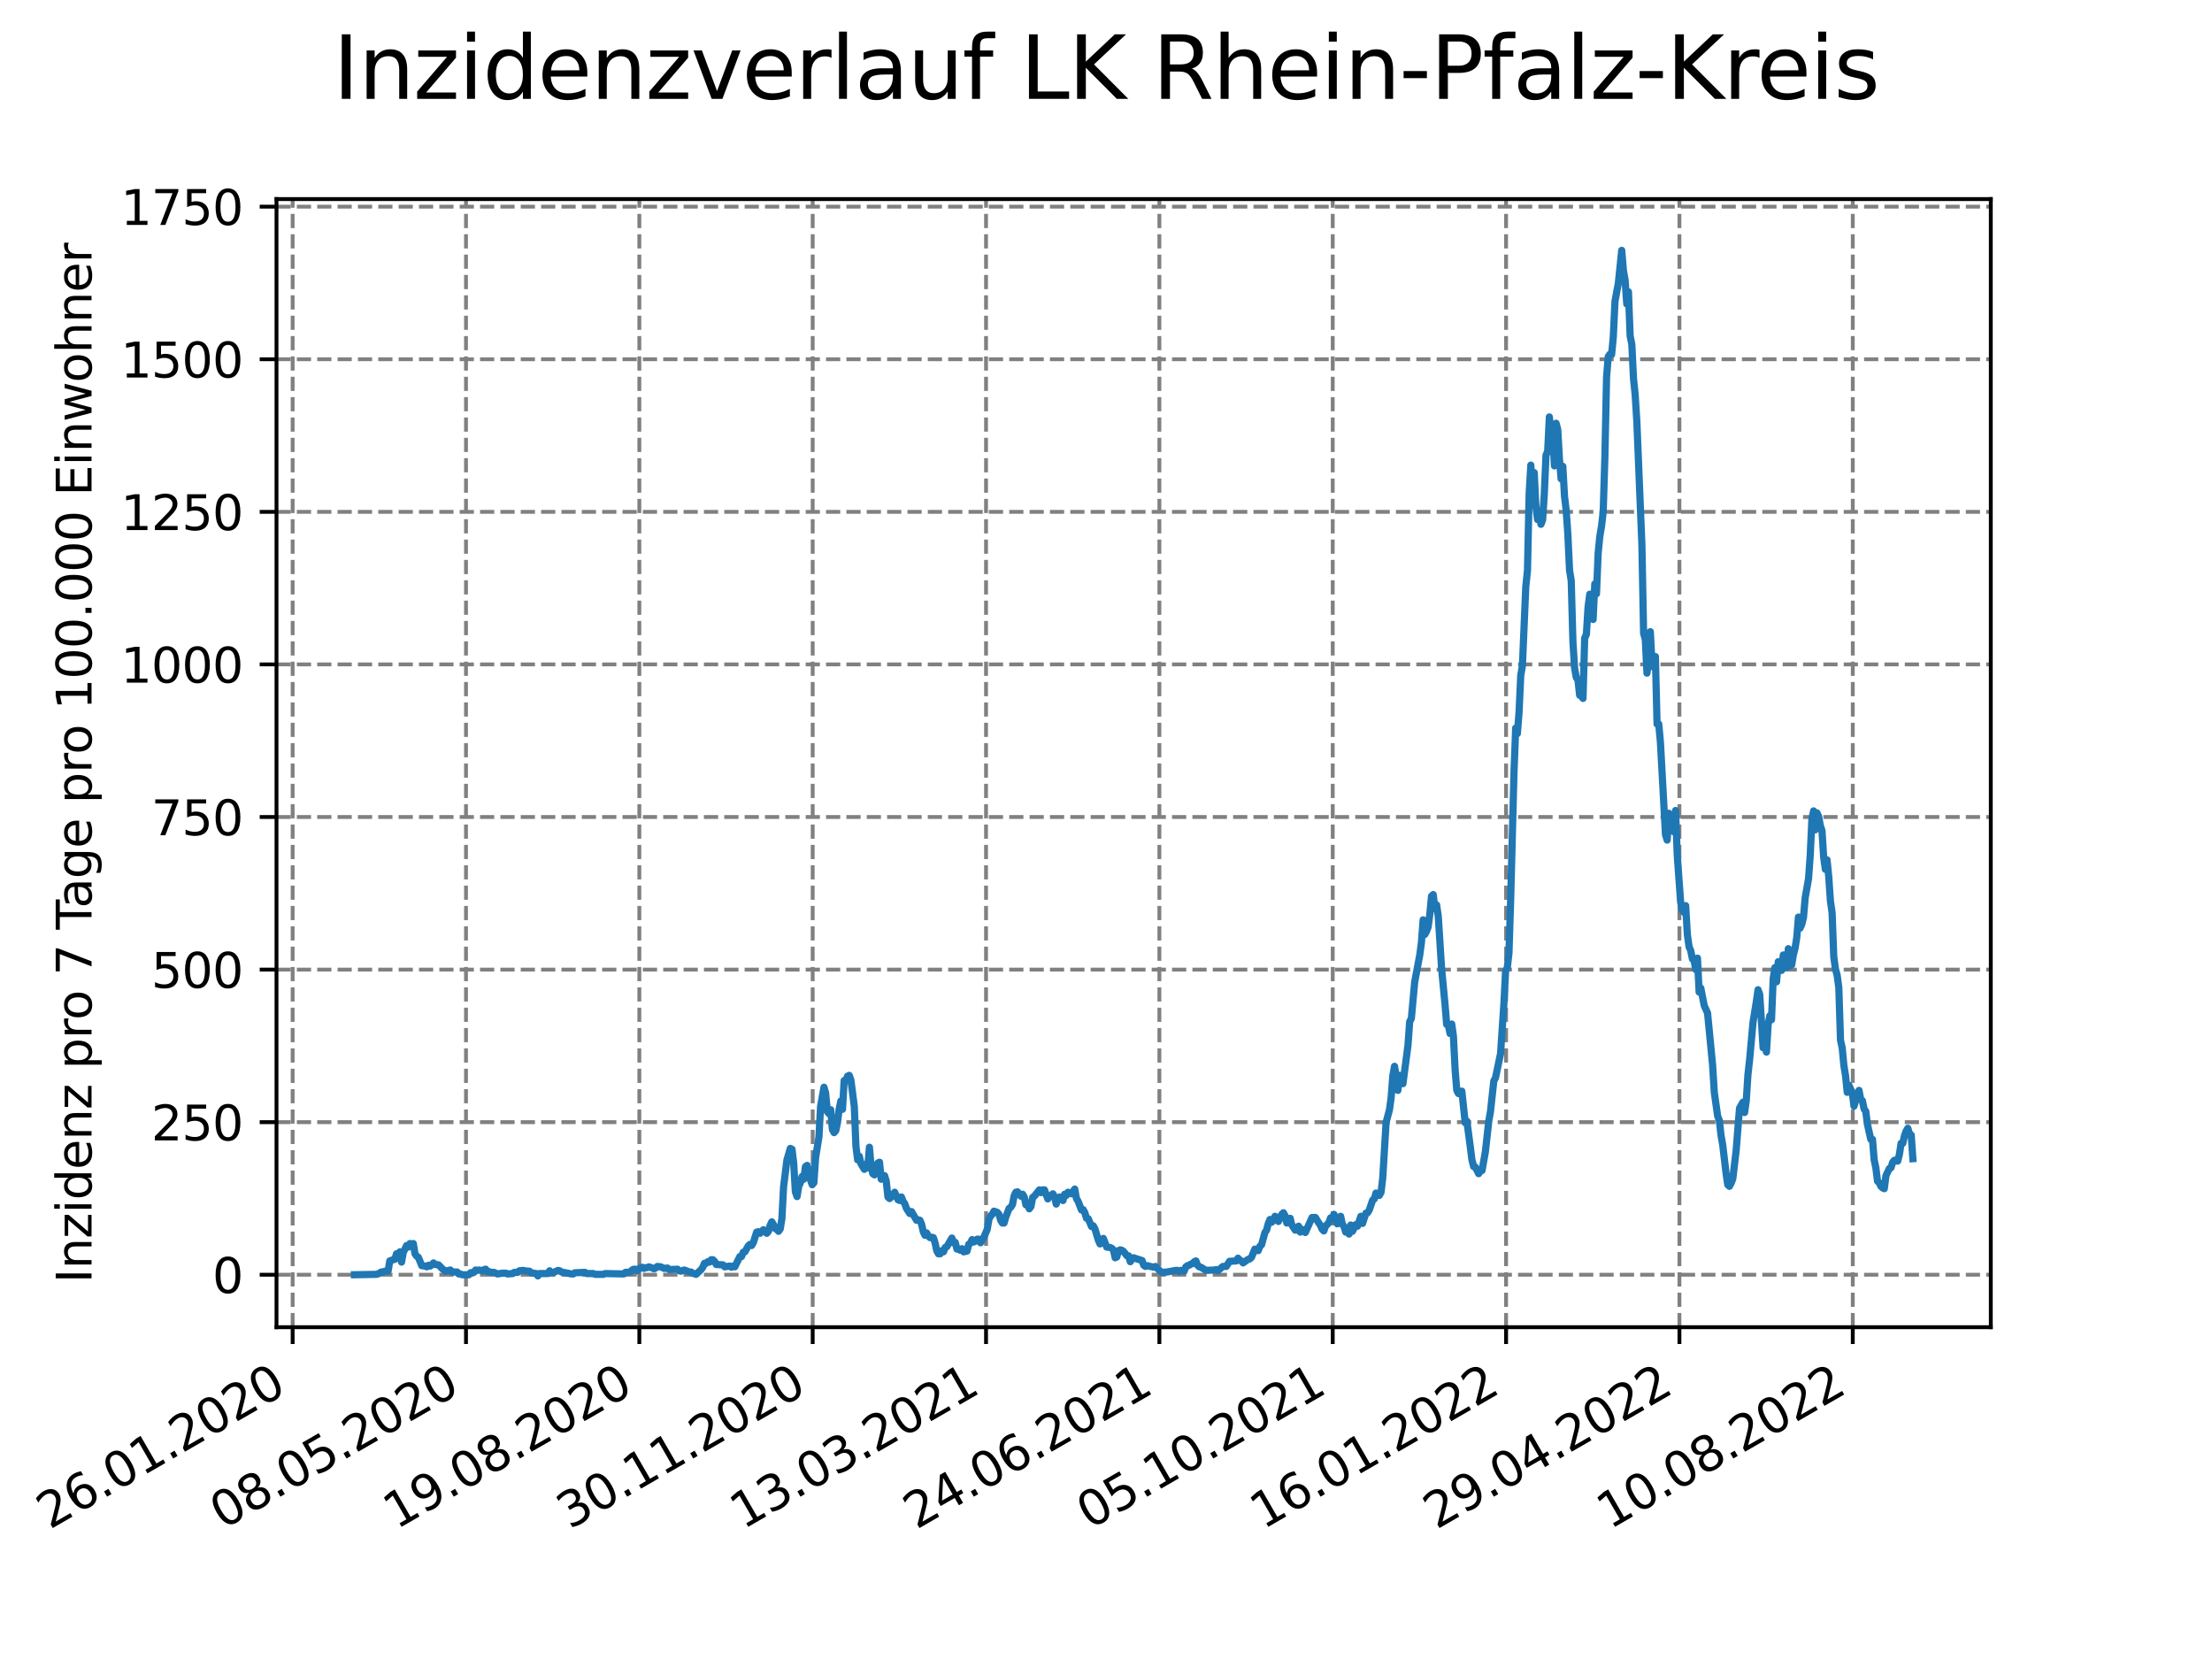 <?xml version="1.0" encoding="utf-8" standalone="no"?>
<!DOCTYPE svg PUBLIC "-//W3C//DTD SVG 1.1//EN"
  "http://www.w3.org/Graphics/SVG/1.1/DTD/svg11.dtd">
<svg xmlns:xlink="http://www.w3.org/1999/xlink" width="460.8pt" height="345.6pt" viewBox="0 0 460.8 345.6" xmlns="http://www.w3.org/2000/svg" version="1.1">
 <defs>
  <style type="text/css">*{stroke-linejoin: round; stroke-linecap: butt}</style>
 </defs>
 <g id="figure_1">
  <g id="patch_1">
   <path d="M 0 345.6 
L 460.8 345.6 
L 460.8 0 
L 0 0 
z
" style="fill: #ffffff"/>
  </g>
  <g id="axes_1">
   <g id="patch_2">
    <path d="M 57.6 276.48 
L 414.72 276.48 
L 414.72 41.472 
L 57.6 41.472 
z
" style="fill: #ffffff"/>
   </g>
   <g id="matplotlib.axis_1">
    <g id="xtick_1">
     <g id="line2d_1">
      <path d="M 60.963 276.48 
L 60.963 41.472 
" clip-path="url(#p8abd194f1f)" style="fill: none; stroke-dasharray: 2.96,1.28; stroke-dashoffset: 0; stroke: #808080; stroke-width: 0.8"/>
     </g>
     <g id="line2d_2">
      <defs>
       <path id="m5cea977ad9" d="M 0 0 
L 0 3.5 
" style="stroke: #000000; stroke-width: 0.8"/>
      </defs>
      <g>
       <use xlink:href="#m5cea977ad9" x="60.963" y="276.48" style="stroke: #000000; stroke-width: 0.8"/>
      </g>
     </g>
     <g id="text_1">
      <!-- 26.01.2020 -->
      <g transform="translate(10.338 318.689)rotate(-30)scale(0.1 -0.1)">
       <defs>
        <path id="DejaVuSans-32" d="M 1228 531 
L 3431 531 
L 3431 0 
L 469 0 
L 469 531 
Q 828 903 1448 1529 
Q 2069 2156 2228 2338 
Q 2531 2678 2651 2914 
Q 2772 3150 2772 3378 
Q 2772 3750 2511 3984 
Q 2250 4219 1831 4219 
Q 1534 4219 1204 4116 
Q 875 4013 500 3803 
L 500 4441 
Q 881 4594 1212 4672 
Q 1544 4750 1819 4750 
Q 2544 4750 2975 4387 
Q 3406 4025 3406 3419 
Q 3406 3131 3298 2873 
Q 3191 2616 2906 2266 
Q 2828 2175 2409 1742 
Q 1991 1309 1228 531 
z
" transform="scale(0.016)"/>
        <path id="DejaVuSans-36" d="M 2113 2584 
Q 1688 2584 1439 2293 
Q 1191 2003 1191 1497 
Q 1191 994 1439 701 
Q 1688 409 2113 409 
Q 2538 409 2786 701 
Q 3034 994 3034 1497 
Q 3034 2003 2786 2293 
Q 2538 2584 2113 2584 
z
M 3366 4563 
L 3366 3988 
Q 3128 4100 2886 4159 
Q 2644 4219 2406 4219 
Q 1781 4219 1451 3797 
Q 1122 3375 1075 2522 
Q 1259 2794 1537 2939 
Q 1816 3084 2150 3084 
Q 2853 3084 3261 2657 
Q 3669 2231 3669 1497 
Q 3669 778 3244 343 
Q 2819 -91 2113 -91 
Q 1303 -91 875 529 
Q 447 1150 447 2328 
Q 447 3434 972 4092 
Q 1497 4750 2381 4750 
Q 2619 4750 2861 4703 
Q 3103 4656 3366 4563 
z
" transform="scale(0.016)"/>
        <path id="DejaVuSans-2e" d="M 684 794 
L 1344 794 
L 1344 0 
L 684 0 
L 684 794 
z
" transform="scale(0.016)"/>
        <path id="DejaVuSans-30" d="M 2034 4250 
Q 1547 4250 1301 3770 
Q 1056 3291 1056 2328 
Q 1056 1369 1301 889 
Q 1547 409 2034 409 
Q 2525 409 2770 889 
Q 3016 1369 3016 2328 
Q 3016 3291 2770 3770 
Q 2525 4250 2034 4250 
z
M 2034 4750 
Q 2819 4750 3233 4129 
Q 3647 3509 3647 2328 
Q 3647 1150 3233 529 
Q 2819 -91 2034 -91 
Q 1250 -91 836 529 
Q 422 1150 422 2328 
Q 422 3509 836 4129 
Q 1250 4750 2034 4750 
z
" transform="scale(0.016)"/>
        <path id="DejaVuSans-31" d="M 794 531 
L 1825 531 
L 1825 4091 
L 703 3866 
L 703 4441 
L 1819 4666 
L 2450 4666 
L 2450 531 
L 3481 531 
L 3481 0 
L 794 0 
L 794 531 
z
" transform="scale(0.016)"/>
       </defs>
       <use xlink:href="#DejaVuSans-32"/>
       <use xlink:href="#DejaVuSans-36" x="63.623"/>
       <use xlink:href="#DejaVuSans-2e" x="127.246"/>
       <use xlink:href="#DejaVuSans-30" x="159.033"/>
       <use xlink:href="#DejaVuSans-31" x="222.656"/>
       <use xlink:href="#DejaVuSans-2e" x="286.279"/>
       <use xlink:href="#DejaVuSans-32" x="318.066"/>
       <use xlink:href="#DejaVuSans-30" x="381.689"/>
       <use xlink:href="#DejaVuSans-32" x="445.312"/>
       <use xlink:href="#DejaVuSans-30" x="508.936"/>
      </g>
     </g>
    </g>
    <g id="xtick_2">
     <g id="line2d_3">
      <path d="M 97.075 276.48 
L 97.075 41.472 
" clip-path="url(#p8abd194f1f)" style="fill: none; stroke-dasharray: 2.96,1.28; stroke-dashoffset: 0; stroke: #808080; stroke-width: 0.8"/>
     </g>
     <g id="line2d_4">
      <g>
       <use xlink:href="#m5cea977ad9" x="97.075" y="276.48" style="stroke: #000000; stroke-width: 0.8"/>
      </g>
     </g>
     <g id="text_2">
      <!-- 08.05.2020 -->
      <g transform="translate(46.449 318.689)rotate(-30)scale(0.1 -0.1)">
       <defs>
        <path id="DejaVuSans-38" d="M 2034 2216 
Q 1584 2216 1326 1975 
Q 1069 1734 1069 1313 
Q 1069 891 1326 650 
Q 1584 409 2034 409 
Q 2484 409 2743 651 
Q 3003 894 3003 1313 
Q 3003 1734 2745 1975 
Q 2488 2216 2034 2216 
z
M 1403 2484 
Q 997 2584 770 2862 
Q 544 3141 544 3541 
Q 544 4100 942 4425 
Q 1341 4750 2034 4750 
Q 2731 4750 3128 4425 
Q 3525 4100 3525 3541 
Q 3525 3141 3298 2862 
Q 3072 2584 2669 2484 
Q 3125 2378 3379 2068 
Q 3634 1759 3634 1313 
Q 3634 634 3220 271 
Q 2806 -91 2034 -91 
Q 1263 -91 848 271 
Q 434 634 434 1313 
Q 434 1759 690 2068 
Q 947 2378 1403 2484 
z
M 1172 3481 
Q 1172 3119 1398 2916 
Q 1625 2713 2034 2713 
Q 2441 2713 2670 2916 
Q 2900 3119 2900 3481 
Q 2900 3844 2670 4047 
Q 2441 4250 2034 4250 
Q 1625 4250 1398 4047 
Q 1172 3844 1172 3481 
z
" transform="scale(0.016)"/>
        <path id="DejaVuSans-35" d="M 691 4666 
L 3169 4666 
L 3169 4134 
L 1269 4134 
L 1269 2991 
Q 1406 3038 1543 3061 
Q 1681 3084 1819 3084 
Q 2600 3084 3056 2656 
Q 3513 2228 3513 1497 
Q 3513 744 3044 326 
Q 2575 -91 1722 -91 
Q 1428 -91 1123 -41 
Q 819 9 494 109 
L 494 744 
Q 775 591 1075 516 
Q 1375 441 1709 441 
Q 2250 441 2565 725 
Q 2881 1009 2881 1497 
Q 2881 1984 2565 2268 
Q 2250 2553 1709 2553 
Q 1456 2553 1204 2497 
Q 953 2441 691 2322 
L 691 4666 
z
" transform="scale(0.016)"/>
       </defs>
       <use xlink:href="#DejaVuSans-30"/>
       <use xlink:href="#DejaVuSans-38" x="63.623"/>
       <use xlink:href="#DejaVuSans-2e" x="127.246"/>
       <use xlink:href="#DejaVuSans-30" x="159.033"/>
       <use xlink:href="#DejaVuSans-35" x="222.656"/>
       <use xlink:href="#DejaVuSans-2e" x="286.279"/>
       <use xlink:href="#DejaVuSans-32" x="318.066"/>
       <use xlink:href="#DejaVuSans-30" x="381.689"/>
       <use xlink:href="#DejaVuSans-32" x="445.312"/>
       <use xlink:href="#DejaVuSans-30" x="508.936"/>
      </g>
     </g>
    </g>
    <g id="xtick_3">
     <g id="line2d_5">
      <path d="M 133.186 276.48 
L 133.186 41.472 
" clip-path="url(#p8abd194f1f)" style="fill: none; stroke-dasharray: 2.96,1.28; stroke-dashoffset: 0; stroke: #808080; stroke-width: 0.8"/>
     </g>
     <g id="line2d_6">
      <g>
       <use xlink:href="#m5cea977ad9" x="133.186" y="276.48" style="stroke: #000000; stroke-width: 0.8"/>
      </g>
     </g>
     <g id="text_3">
      <!-- 19.08.2020 -->
      <g transform="translate(82.561 318.689)rotate(-30)scale(0.1 -0.1)">
       <defs>
        <path id="DejaVuSans-39" d="M 703 97 
L 703 672 
Q 941 559 1184 500 
Q 1428 441 1663 441 
Q 2288 441 2617 861 
Q 2947 1281 2994 2138 
Q 2813 1869 2534 1725 
Q 2256 1581 1919 1581 
Q 1219 1581 811 2004 
Q 403 2428 403 3163 
Q 403 3881 828 4315 
Q 1253 4750 1959 4750 
Q 2769 4750 3195 4129 
Q 3622 3509 3622 2328 
Q 3622 1225 3098 567 
Q 2575 -91 1691 -91 
Q 1453 -91 1209 -44 
Q 966 3 703 97 
z
M 1959 2075 
Q 2384 2075 2632 2365 
Q 2881 2656 2881 3163 
Q 2881 3666 2632 3958 
Q 2384 4250 1959 4250 
Q 1534 4250 1286 3958 
Q 1038 3666 1038 3163 
Q 1038 2656 1286 2365 
Q 1534 2075 1959 2075 
z
" transform="scale(0.016)"/>
       </defs>
       <use xlink:href="#DejaVuSans-31"/>
       <use xlink:href="#DejaVuSans-39" x="63.623"/>
       <use xlink:href="#DejaVuSans-2e" x="127.246"/>
       <use xlink:href="#DejaVuSans-30" x="159.033"/>
       <use xlink:href="#DejaVuSans-38" x="222.656"/>
       <use xlink:href="#DejaVuSans-2e" x="286.279"/>
       <use xlink:href="#DejaVuSans-32" x="318.066"/>
       <use xlink:href="#DejaVuSans-30" x="381.689"/>
       <use xlink:href="#DejaVuSans-32" x="445.312"/>
       <use xlink:href="#DejaVuSans-30" x="508.936"/>
      </g>
     </g>
    </g>
    <g id="xtick_4">
     <g id="line2d_7">
      <path d="M 169.298 276.48 
L 169.298 41.472 
" clip-path="url(#p8abd194f1f)" style="fill: none; stroke-dasharray: 2.96,1.28; stroke-dashoffset: 0; stroke: #808080; stroke-width: 0.8"/>
     </g>
     <g id="line2d_8">
      <g>
       <use xlink:href="#m5cea977ad9" x="169.298" y="276.48" style="stroke: #000000; stroke-width: 0.8"/>
      </g>
     </g>
     <g id="text_4">
      <!-- 30.11.2020 -->
      <g transform="translate(118.673 318.689)rotate(-30)scale(0.1 -0.1)">
       <defs>
        <path id="DejaVuSans-33" d="M 2597 2516 
Q 3050 2419 3304 2112 
Q 3559 1806 3559 1356 
Q 3559 666 3084 287 
Q 2609 -91 1734 -91 
Q 1441 -91 1130 -33 
Q 819 25 488 141 
L 488 750 
Q 750 597 1062 519 
Q 1375 441 1716 441 
Q 2309 441 2620 675 
Q 2931 909 2931 1356 
Q 2931 1769 2642 2001 
Q 2353 2234 1838 2234 
L 1294 2234 
L 1294 2753 
L 1863 2753 
Q 2328 2753 2575 2939 
Q 2822 3125 2822 3475 
Q 2822 3834 2567 4026 
Q 2313 4219 1838 4219 
Q 1578 4219 1281 4162 
Q 984 4106 628 3988 
L 628 4550 
Q 988 4650 1302 4700 
Q 1616 4750 1894 4750 
Q 2613 4750 3031 4423 
Q 3450 4097 3450 3541 
Q 3450 3153 3228 2886 
Q 3006 2619 2597 2516 
z
" transform="scale(0.016)"/>
       </defs>
       <use xlink:href="#DejaVuSans-33"/>
       <use xlink:href="#DejaVuSans-30" x="63.623"/>
       <use xlink:href="#DejaVuSans-2e" x="127.246"/>
       <use xlink:href="#DejaVuSans-31" x="159.033"/>
       <use xlink:href="#DejaVuSans-31" x="222.656"/>
       <use xlink:href="#DejaVuSans-2e" x="286.279"/>
       <use xlink:href="#DejaVuSans-32" x="318.066"/>
       <use xlink:href="#DejaVuSans-30" x="381.689"/>
       <use xlink:href="#DejaVuSans-32" x="445.312"/>
       <use xlink:href="#DejaVuSans-30" x="508.936"/>
      </g>
     </g>
    </g>
    <g id="xtick_5">
     <g id="line2d_9">
      <path d="M 205.41 276.48 
L 205.41 41.472 
" clip-path="url(#p8abd194f1f)" style="fill: none; stroke-dasharray: 2.96,1.28; stroke-dashoffset: 0; stroke: #808080; stroke-width: 0.8"/>
     </g>
     <g id="line2d_10">
      <g>
       <use xlink:href="#m5cea977ad9" x="205.41" y="276.48" style="stroke: #000000; stroke-width: 0.8"/>
      </g>
     </g>
     <g id="text_5">
      <!-- 13.03.2021 -->
      <g transform="translate(154.784 318.689)rotate(-30)scale(0.1 -0.1)">
       <use xlink:href="#DejaVuSans-31"/>
       <use xlink:href="#DejaVuSans-33" x="63.623"/>
       <use xlink:href="#DejaVuSans-2e" x="127.246"/>
       <use xlink:href="#DejaVuSans-30" x="159.033"/>
       <use xlink:href="#DejaVuSans-33" x="222.656"/>
       <use xlink:href="#DejaVuSans-2e" x="286.279"/>
       <use xlink:href="#DejaVuSans-32" x="318.066"/>
       <use xlink:href="#DejaVuSans-30" x="381.689"/>
       <use xlink:href="#DejaVuSans-32" x="445.312"/>
       <use xlink:href="#DejaVuSans-31" x="508.936"/>
      </g>
     </g>
    </g>
    <g id="xtick_6">
     <g id="line2d_11">
      <path d="M 241.521 276.48 
L 241.521 41.472 
" clip-path="url(#p8abd194f1f)" style="fill: none; stroke-dasharray: 2.96,1.28; stroke-dashoffset: 0; stroke: #808080; stroke-width: 0.8"/>
     </g>
     <g id="line2d_12">
      <g>
       <use xlink:href="#m5cea977ad9" x="241.521" y="276.48" style="stroke: #000000; stroke-width: 0.8"/>
      </g>
     </g>
     <g id="text_6">
      <!-- 24.06.2021 -->
      <g transform="translate(190.896 318.689)rotate(-30)scale(0.1 -0.1)">
       <defs>
        <path id="DejaVuSans-34" d="M 2419 4116 
L 825 1625 
L 2419 1625 
L 2419 4116 
z
M 2253 4666 
L 3047 4666 
L 3047 1625 
L 3713 1625 
L 3713 1100 
L 3047 1100 
L 3047 0 
L 2419 0 
L 2419 1100 
L 313 1100 
L 313 1709 
L 2253 4666 
z
" transform="scale(0.016)"/>
       </defs>
       <use xlink:href="#DejaVuSans-32"/>
       <use xlink:href="#DejaVuSans-34" x="63.623"/>
       <use xlink:href="#DejaVuSans-2e" x="127.246"/>
       <use xlink:href="#DejaVuSans-30" x="159.033"/>
       <use xlink:href="#DejaVuSans-36" x="222.656"/>
       <use xlink:href="#DejaVuSans-2e" x="286.279"/>
       <use xlink:href="#DejaVuSans-32" x="318.066"/>
       <use xlink:href="#DejaVuSans-30" x="381.689"/>
       <use xlink:href="#DejaVuSans-32" x="445.312"/>
       <use xlink:href="#DejaVuSans-31" x="508.936"/>
      </g>
     </g>
    </g>
    <g id="xtick_7">
     <g id="line2d_13">
      <path d="M 277.633 276.48 
L 277.633 41.472 
" clip-path="url(#p8abd194f1f)" style="fill: none; stroke-dasharray: 2.96,1.28; stroke-dashoffset: 0; stroke: #808080; stroke-width: 0.8"/>
     </g>
     <g id="line2d_14">
      <g>
       <use xlink:href="#m5cea977ad9" x="277.633" y="276.48" style="stroke: #000000; stroke-width: 0.8"/>
      </g>
     </g>
     <g id="text_7">
      <!-- 05.10.2021 -->
      <g transform="translate(227.008 318.689)rotate(-30)scale(0.1 -0.1)">
       <use xlink:href="#DejaVuSans-30"/>
       <use xlink:href="#DejaVuSans-35" x="63.623"/>
       <use xlink:href="#DejaVuSans-2e" x="127.246"/>
       <use xlink:href="#DejaVuSans-31" x="159.033"/>
       <use xlink:href="#DejaVuSans-30" x="222.656"/>
       <use xlink:href="#DejaVuSans-2e" x="286.279"/>
       <use xlink:href="#DejaVuSans-32" x="318.066"/>
       <use xlink:href="#DejaVuSans-30" x="381.689"/>
       <use xlink:href="#DejaVuSans-32" x="445.312"/>
       <use xlink:href="#DejaVuSans-31" x="508.936"/>
      </g>
     </g>
    </g>
    <g id="xtick_8">
     <g id="line2d_15">
      <path d="M 313.745 276.48 
L 313.745 41.472 
" clip-path="url(#p8abd194f1f)" style="fill: none; stroke-dasharray: 2.96,1.28; stroke-dashoffset: 0; stroke: #808080; stroke-width: 0.8"/>
     </g>
     <g id="line2d_16">
      <g>
       <use xlink:href="#m5cea977ad9" x="313.745" y="276.48" style="stroke: #000000; stroke-width: 0.8"/>
      </g>
     </g>
     <g id="text_8">
      <!-- 16.01.2022 -->
      <g transform="translate(263.119 318.689)rotate(-30)scale(0.1 -0.1)">
       <use xlink:href="#DejaVuSans-31"/>
       <use xlink:href="#DejaVuSans-36" x="63.623"/>
       <use xlink:href="#DejaVuSans-2e" x="127.246"/>
       <use xlink:href="#DejaVuSans-30" x="159.033"/>
       <use xlink:href="#DejaVuSans-31" x="222.656"/>
       <use xlink:href="#DejaVuSans-2e" x="286.279"/>
       <use xlink:href="#DejaVuSans-32" x="318.066"/>
       <use xlink:href="#DejaVuSans-30" x="381.689"/>
       <use xlink:href="#DejaVuSans-32" x="445.312"/>
       <use xlink:href="#DejaVuSans-32" x="508.936"/>
      </g>
     </g>
    </g>
    <g id="xtick_9">
     <g id="line2d_17">
      <path d="M 349.856 276.48 
L 349.856 41.472 
" clip-path="url(#p8abd194f1f)" style="fill: none; stroke-dasharray: 2.96,1.28; stroke-dashoffset: 0; stroke: #808080; stroke-width: 0.8"/>
     </g>
     <g id="line2d_18">
      <g>
       <use xlink:href="#m5cea977ad9" x="349.856" y="276.48" style="stroke: #000000; stroke-width: 0.8"/>
      </g>
     </g>
     <g id="text_9">
      <!-- 29.04.2022 -->
      <g transform="translate(299.231 318.689)rotate(-30)scale(0.1 -0.1)">
       <use xlink:href="#DejaVuSans-32"/>
       <use xlink:href="#DejaVuSans-39" x="63.623"/>
       <use xlink:href="#DejaVuSans-2e" x="127.246"/>
       <use xlink:href="#DejaVuSans-30" x="159.033"/>
       <use xlink:href="#DejaVuSans-34" x="222.656"/>
       <use xlink:href="#DejaVuSans-2e" x="286.279"/>
       <use xlink:href="#DejaVuSans-32" x="318.066"/>
       <use xlink:href="#DejaVuSans-30" x="381.689"/>
       <use xlink:href="#DejaVuSans-32" x="445.312"/>
       <use xlink:href="#DejaVuSans-32" x="508.936"/>
      </g>
     </g>
    </g>
    <g id="xtick_10">
     <g id="line2d_19">
      <path d="M 385.968 276.48 
L 385.968 41.472 
" clip-path="url(#p8abd194f1f)" style="fill: none; stroke-dasharray: 2.96,1.28; stroke-dashoffset: 0; stroke: #808080; stroke-width: 0.8"/>
     </g>
     <g id="line2d_20">
      <g>
       <use xlink:href="#m5cea977ad9" x="385.968" y="276.48" style="stroke: #000000; stroke-width: 0.8"/>
      </g>
     </g>
     <g id="text_10">
      <!-- 10.08.2022 -->
      <g transform="translate(335.343 318.689)rotate(-30)scale(0.1 -0.1)">
       <use xlink:href="#DejaVuSans-31"/>
       <use xlink:href="#DejaVuSans-30" x="63.623"/>
       <use xlink:href="#DejaVuSans-2e" x="127.246"/>
       <use xlink:href="#DejaVuSans-30" x="159.033"/>
       <use xlink:href="#DejaVuSans-38" x="222.656"/>
       <use xlink:href="#DejaVuSans-2e" x="286.279"/>
       <use xlink:href="#DejaVuSans-32" x="318.066"/>
       <use xlink:href="#DejaVuSans-30" x="381.689"/>
       <use xlink:href="#DejaVuSans-32" x="445.312"/>
       <use xlink:href="#DejaVuSans-32" x="508.936"/>
      </g>
     </g>
    </g>
   </g>
   <g id="matplotlib.axis_2">
    <g id="ytick_1">
     <g id="line2d_21">
      <path d="M 57.6 265.551 
L 414.72 265.551 
" clip-path="url(#p8abd194f1f)" style="fill: none; stroke-dasharray: 2.96,1.28; stroke-dashoffset: 0; stroke: #808080; stroke-width: 0.8"/>
     </g>
     <g id="line2d_22">
      <defs>
       <path id="md33b1747e3" d="M 0 0 
L -3.5 0 
" style="stroke: #000000; stroke-width: 0.8"/>
      </defs>
      <g>
       <use xlink:href="#md33b1747e3" x="57.6" y="265.551" style="stroke: #000000; stroke-width: 0.8"/>
      </g>
     </g>
     <g id="text_11">
      <!-- 0 -->
      <g transform="translate(44.237 269.35)scale(0.1 -0.1)">
       <use xlink:href="#DejaVuSans-30"/>
      </g>
     </g>
    </g>
    <g id="ytick_2">
     <g id="line2d_23">
      <path d="M 57.6 233.766 
L 414.72 233.766 
" clip-path="url(#p8abd194f1f)" style="fill: none; stroke-dasharray: 2.96,1.28; stroke-dashoffset: 0; stroke: #808080; stroke-width: 0.8"/>
     </g>
     <g id="line2d_24">
      <g>
       <use xlink:href="#md33b1747e3" x="57.6" y="233.766" style="stroke: #000000; stroke-width: 0.8"/>
      </g>
     </g>
     <g id="text_12">
      <!-- 250 -->
      <g transform="translate(31.512 237.565)scale(0.1 -0.1)">
       <use xlink:href="#DejaVuSans-32"/>
       <use xlink:href="#DejaVuSans-35" x="63.623"/>
       <use xlink:href="#DejaVuSans-30" x="127.246"/>
      </g>
     </g>
    </g>
    <g id="ytick_3">
     <g id="line2d_25">
      <path d="M 57.6 201.981 
L 414.72 201.981 
" clip-path="url(#p8abd194f1f)" style="fill: none; stroke-dasharray: 2.96,1.28; stroke-dashoffset: 0; stroke: #808080; stroke-width: 0.8"/>
     </g>
     <g id="line2d_26">
      <g>
       <use xlink:href="#md33b1747e3" x="57.6" y="201.981" style="stroke: #000000; stroke-width: 0.8"/>
      </g>
     </g>
     <g id="text_13">
      <!-- 500 -->
      <g transform="translate(31.512 205.78)scale(0.1 -0.1)">
       <use xlink:href="#DejaVuSans-35"/>
       <use xlink:href="#DejaVuSans-30" x="63.623"/>
       <use xlink:href="#DejaVuSans-30" x="127.246"/>
      </g>
     </g>
    </g>
    <g id="ytick_4">
     <g id="line2d_27">
      <path d="M 57.6 170.195 
L 414.72 170.195 
" clip-path="url(#p8abd194f1f)" style="fill: none; stroke-dasharray: 2.96,1.28; stroke-dashoffset: 0; stroke: #808080; stroke-width: 0.8"/>
     </g>
     <g id="line2d_28">
      <g>
       <use xlink:href="#md33b1747e3" x="57.6" y="170.195" style="stroke: #000000; stroke-width: 0.8"/>
      </g>
     </g>
     <g id="text_14">
      <!-- 750 -->
      <g transform="translate(31.512 173.995)scale(0.1 -0.1)">
       <defs>
        <path id="DejaVuSans-37" d="M 525 4666 
L 3525 4666 
L 3525 4397 
L 1831 0 
L 1172 0 
L 2766 4134 
L 525 4134 
L 525 4666 
z
" transform="scale(0.016)"/>
       </defs>
       <use xlink:href="#DejaVuSans-37"/>
       <use xlink:href="#DejaVuSans-35" x="63.623"/>
       <use xlink:href="#DejaVuSans-30" x="127.246"/>
      </g>
     </g>
    </g>
    <g id="ytick_5">
     <g id="line2d_29">
      <path d="M 57.6 138.41 
L 414.72 138.41 
" clip-path="url(#p8abd194f1f)" style="fill: none; stroke-dasharray: 2.96,1.28; stroke-dashoffset: 0; stroke: #808080; stroke-width: 0.8"/>
     </g>
     <g id="line2d_30">
      <g>
       <use xlink:href="#md33b1747e3" x="57.6" y="138.41" style="stroke: #000000; stroke-width: 0.8"/>
      </g>
     </g>
     <g id="text_15">
      <!-- 1000 -->
      <g transform="translate(25.15 142.209)scale(0.1 -0.1)">
       <use xlink:href="#DejaVuSans-31"/>
       <use xlink:href="#DejaVuSans-30" x="63.623"/>
       <use xlink:href="#DejaVuSans-30" x="127.246"/>
       <use xlink:href="#DejaVuSans-30" x="190.869"/>
      </g>
     </g>
    </g>
    <g id="ytick_6">
     <g id="line2d_31">
      <path d="M 57.6 106.625 
L 414.72 106.625 
" clip-path="url(#p8abd194f1f)" style="fill: none; stroke-dasharray: 2.96,1.28; stroke-dashoffset: 0; stroke: #808080; stroke-width: 0.8"/>
     </g>
     <g id="line2d_32">
      <g>
       <use xlink:href="#md33b1747e3" x="57.6" y="106.625" style="stroke: #000000; stroke-width: 0.8"/>
      </g>
     </g>
     <g id="text_16">
      <!-- 1250 -->
      <g transform="translate(25.15 110.424)scale(0.1 -0.1)">
       <use xlink:href="#DejaVuSans-31"/>
       <use xlink:href="#DejaVuSans-32" x="63.623"/>
       <use xlink:href="#DejaVuSans-35" x="127.246"/>
       <use xlink:href="#DejaVuSans-30" x="190.869"/>
      </g>
     </g>
    </g>
    <g id="ytick_7">
     <g id="line2d_33">
      <path d="M 57.6 74.84 
L 414.72 74.84 
" clip-path="url(#p8abd194f1f)" style="fill: none; stroke-dasharray: 2.96,1.28; stroke-dashoffset: 0; stroke: #808080; stroke-width: 0.8"/>
     </g>
     <g id="line2d_34">
      <g>
       <use xlink:href="#md33b1747e3" x="57.6" y="74.84" style="stroke: #000000; stroke-width: 0.8"/>
      </g>
     </g>
     <g id="text_17">
      <!-- 1500 -->
      <g transform="translate(25.15 78.639)scale(0.1 -0.1)">
       <use xlink:href="#DejaVuSans-31"/>
       <use xlink:href="#DejaVuSans-35" x="63.623"/>
       <use xlink:href="#DejaVuSans-30" x="127.246"/>
       <use xlink:href="#DejaVuSans-30" x="190.869"/>
      </g>
     </g>
    </g>
    <g id="ytick_8">
     <g id="line2d_35">
      <path d="M 57.6 43.054 
L 414.72 43.054 
" clip-path="url(#p8abd194f1f)" style="fill: none; stroke-dasharray: 2.96,1.28; stroke-dashoffset: 0; stroke: #808080; stroke-width: 0.8"/>
     </g>
     <g id="line2d_36">
      <g>
       <use xlink:href="#md33b1747e3" x="57.6" y="43.054" style="stroke: #000000; stroke-width: 0.8"/>
      </g>
     </g>
     <g id="text_18">
      <!-- 1750 -->
      <g transform="translate(25.15 46.854)scale(0.1 -0.1)">
       <use xlink:href="#DejaVuSans-31"/>
       <use xlink:href="#DejaVuSans-37" x="63.623"/>
       <use xlink:href="#DejaVuSans-35" x="127.246"/>
       <use xlink:href="#DejaVuSans-30" x="190.869"/>
      </g>
     </g>
    </g>
    <g id="text_19">
     <!-- Inzidenz pro 7 Tage pro 100.000 Einwohner -->
     <g transform="translate(19.07 267.301)rotate(-90)scale(0.1 -0.1)">
      <defs>
       <path id="DejaVuSans-49" d="M 628 4666 
L 1259 4666 
L 1259 0 
L 628 0 
L 628 4666 
z
" transform="scale(0.016)"/>
       <path id="DejaVuSans-6e" d="M 3513 2113 
L 3513 0 
L 2938 0 
L 2938 2094 
Q 2938 2591 2744 2837 
Q 2550 3084 2163 3084 
Q 1697 3084 1428 2787 
Q 1159 2491 1159 1978 
L 1159 0 
L 581 0 
L 581 3500 
L 1159 3500 
L 1159 2956 
Q 1366 3272 1645 3428 
Q 1925 3584 2291 3584 
Q 2894 3584 3203 3211 
Q 3513 2838 3513 2113 
z
" transform="scale(0.016)"/>
       <path id="DejaVuSans-7a" d="M 353 3500 
L 3084 3500 
L 3084 2975 
L 922 459 
L 3084 459 
L 3084 0 
L 275 0 
L 275 525 
L 2438 3041 
L 353 3041 
L 353 3500 
z
" transform="scale(0.016)"/>
       <path id="DejaVuSans-69" d="M 603 3500 
L 1178 3500 
L 1178 0 
L 603 0 
L 603 3500 
z
M 603 4863 
L 1178 4863 
L 1178 4134 
L 603 4134 
L 603 4863 
z
" transform="scale(0.016)"/>
       <path id="DejaVuSans-64" d="M 2906 2969 
L 2906 4863 
L 3481 4863 
L 3481 0 
L 2906 0 
L 2906 525 
Q 2725 213 2448 61 
Q 2172 -91 1784 -91 
Q 1150 -91 751 415 
Q 353 922 353 1747 
Q 353 2572 751 3078 
Q 1150 3584 1784 3584 
Q 2172 3584 2448 3432 
Q 2725 3281 2906 2969 
z
M 947 1747 
Q 947 1113 1208 752 
Q 1469 391 1925 391 
Q 2381 391 2643 752 
Q 2906 1113 2906 1747 
Q 2906 2381 2643 2742 
Q 2381 3103 1925 3103 
Q 1469 3103 1208 2742 
Q 947 2381 947 1747 
z
" transform="scale(0.016)"/>
       <path id="DejaVuSans-65" d="M 3597 1894 
L 3597 1613 
L 953 1613 
Q 991 1019 1311 708 
Q 1631 397 2203 397 
Q 2534 397 2845 478 
Q 3156 559 3463 722 
L 3463 178 
Q 3153 47 2828 -22 
Q 2503 -91 2169 -91 
Q 1331 -91 842 396 
Q 353 884 353 1716 
Q 353 2575 817 3079 
Q 1281 3584 2069 3584 
Q 2775 3584 3186 3129 
Q 3597 2675 3597 1894 
z
M 3022 2063 
Q 3016 2534 2758 2815 
Q 2500 3097 2075 3097 
Q 1594 3097 1305 2825 
Q 1016 2553 972 2059 
L 3022 2063 
z
" transform="scale(0.016)"/>
       <path id="DejaVuSans-20" transform="scale(0.016)"/>
       <path id="DejaVuSans-70" d="M 1159 525 
L 1159 -1331 
L 581 -1331 
L 581 3500 
L 1159 3500 
L 1159 2969 
Q 1341 3281 1617 3432 
Q 1894 3584 2278 3584 
Q 2916 3584 3314 3078 
Q 3713 2572 3713 1747 
Q 3713 922 3314 415 
Q 2916 -91 2278 -91 
Q 1894 -91 1617 61 
Q 1341 213 1159 525 
z
M 3116 1747 
Q 3116 2381 2855 2742 
Q 2594 3103 2138 3103 
Q 1681 3103 1420 2742 
Q 1159 2381 1159 1747 
Q 1159 1113 1420 752 
Q 1681 391 2138 391 
Q 2594 391 2855 752 
Q 3116 1113 3116 1747 
z
" transform="scale(0.016)"/>
       <path id="DejaVuSans-72" d="M 2631 2963 
Q 2534 3019 2420 3045 
Q 2306 3072 2169 3072 
Q 1681 3072 1420 2755 
Q 1159 2438 1159 1844 
L 1159 0 
L 581 0 
L 581 3500 
L 1159 3500 
L 1159 2956 
Q 1341 3275 1631 3429 
Q 1922 3584 2338 3584 
Q 2397 3584 2469 3576 
Q 2541 3569 2628 3553 
L 2631 2963 
z
" transform="scale(0.016)"/>
       <path id="DejaVuSans-6f" d="M 1959 3097 
Q 1497 3097 1228 2736 
Q 959 2375 959 1747 
Q 959 1119 1226 758 
Q 1494 397 1959 397 
Q 2419 397 2687 759 
Q 2956 1122 2956 1747 
Q 2956 2369 2687 2733 
Q 2419 3097 1959 3097 
z
M 1959 3584 
Q 2709 3584 3137 3096 
Q 3566 2609 3566 1747 
Q 3566 888 3137 398 
Q 2709 -91 1959 -91 
Q 1206 -91 779 398 
Q 353 888 353 1747 
Q 353 2609 779 3096 
Q 1206 3584 1959 3584 
z
" transform="scale(0.016)"/>
       <path id="DejaVuSans-54" d="M -19 4666 
L 3928 4666 
L 3928 4134 
L 2272 4134 
L 2272 0 
L 1638 0 
L 1638 4134 
L -19 4134 
L -19 4666 
z
" transform="scale(0.016)"/>
       <path id="DejaVuSans-61" d="M 2194 1759 
Q 1497 1759 1228 1600 
Q 959 1441 959 1056 
Q 959 750 1161 570 
Q 1363 391 1709 391 
Q 2188 391 2477 730 
Q 2766 1069 2766 1631 
L 2766 1759 
L 2194 1759 
z
M 3341 1997 
L 3341 0 
L 2766 0 
L 2766 531 
Q 2569 213 2275 61 
Q 1981 -91 1556 -91 
Q 1019 -91 701 211 
Q 384 513 384 1019 
Q 384 1609 779 1909 
Q 1175 2209 1959 2209 
L 2766 2209 
L 2766 2266 
Q 2766 2663 2505 2880 
Q 2244 3097 1772 3097 
Q 1472 3097 1187 3025 
Q 903 2953 641 2809 
L 641 3341 
Q 956 3463 1253 3523 
Q 1550 3584 1831 3584 
Q 2591 3584 2966 3190 
Q 3341 2797 3341 1997 
z
" transform="scale(0.016)"/>
       <path id="DejaVuSans-67" d="M 2906 1791 
Q 2906 2416 2648 2759 
Q 2391 3103 1925 3103 
Q 1463 3103 1205 2759 
Q 947 2416 947 1791 
Q 947 1169 1205 825 
Q 1463 481 1925 481 
Q 2391 481 2648 825 
Q 2906 1169 2906 1791 
z
M 3481 434 
Q 3481 -459 3084 -895 
Q 2688 -1331 1869 -1331 
Q 1566 -1331 1297 -1286 
Q 1028 -1241 775 -1147 
L 775 -588 
Q 1028 -725 1275 -790 
Q 1522 -856 1778 -856 
Q 2344 -856 2625 -561 
Q 2906 -266 2906 331 
L 2906 616 
Q 2728 306 2450 153 
Q 2172 0 1784 0 
Q 1141 0 747 490 
Q 353 981 353 1791 
Q 353 2603 747 3093 
Q 1141 3584 1784 3584 
Q 2172 3584 2450 3431 
Q 2728 3278 2906 2969 
L 2906 3500 
L 3481 3500 
L 3481 434 
z
" transform="scale(0.016)"/>
       <path id="DejaVuSans-45" d="M 628 4666 
L 3578 4666 
L 3578 4134 
L 1259 4134 
L 1259 2753 
L 3481 2753 
L 3481 2222 
L 1259 2222 
L 1259 531 
L 3634 531 
L 3634 0 
L 628 0 
L 628 4666 
z
" transform="scale(0.016)"/>
       <path id="DejaVuSans-77" d="M 269 3500 
L 844 3500 
L 1563 769 
L 2278 3500 
L 2956 3500 
L 3675 769 
L 4391 3500 
L 4966 3500 
L 4050 0 
L 3372 0 
L 2619 2869 
L 1863 0 
L 1184 0 
L 269 3500 
z
" transform="scale(0.016)"/>
       <path id="DejaVuSans-68" d="M 3513 2113 
L 3513 0 
L 2938 0 
L 2938 2094 
Q 2938 2591 2744 2837 
Q 2550 3084 2163 3084 
Q 1697 3084 1428 2787 
Q 1159 2491 1159 1978 
L 1159 0 
L 581 0 
L 581 4863 
L 1159 4863 
L 1159 2956 
Q 1366 3272 1645 3428 
Q 1925 3584 2291 3584 
Q 2894 3584 3203 3211 
Q 3513 2838 3513 2113 
z
" transform="scale(0.016)"/>
      </defs>
      <use xlink:href="#DejaVuSans-49"/>
      <use xlink:href="#DejaVuSans-6e" x="29.492"/>
      <use xlink:href="#DejaVuSans-7a" x="92.871"/>
      <use xlink:href="#DejaVuSans-69" x="145.361"/>
      <use xlink:href="#DejaVuSans-64" x="173.145"/>
      <use xlink:href="#DejaVuSans-65" x="236.621"/>
      <use xlink:href="#DejaVuSans-6e" x="298.145"/>
      <use xlink:href="#DejaVuSans-7a" x="361.523"/>
      <use xlink:href="#DejaVuSans-20" x="414.014"/>
      <use xlink:href="#DejaVuSans-70" x="445.801"/>
      <use xlink:href="#DejaVuSans-72" x="509.277"/>
      <use xlink:href="#DejaVuSans-6f" x="548.141"/>
      <use xlink:href="#DejaVuSans-20" x="609.322"/>
      <use xlink:href="#DejaVuSans-37" x="641.109"/>
      <use xlink:href="#DejaVuSans-20" x="704.732"/>
      <use xlink:href="#DejaVuSans-54" x="736.52"/>
      <use xlink:href="#DejaVuSans-61" x="781.104"/>
      <use xlink:href="#DejaVuSans-67" x="842.383"/>
      <use xlink:href="#DejaVuSans-65" x="905.859"/>
      <use xlink:href="#DejaVuSans-20" x="967.383"/>
      <use xlink:href="#DejaVuSans-70" x="999.17"/>
      <use xlink:href="#DejaVuSans-72" x="1062.646"/>
      <use xlink:href="#DejaVuSans-6f" x="1101.51"/>
      <use xlink:href="#DejaVuSans-20" x="1162.691"/>
      <use xlink:href="#DejaVuSans-31" x="1194.479"/>
      <use xlink:href="#DejaVuSans-30" x="1258.102"/>
      <use xlink:href="#DejaVuSans-30" x="1321.725"/>
      <use xlink:href="#DejaVuSans-2e" x="1385.348"/>
      <use xlink:href="#DejaVuSans-30" x="1417.135"/>
      <use xlink:href="#DejaVuSans-30" x="1480.758"/>
      <use xlink:href="#DejaVuSans-30" x="1544.381"/>
      <use xlink:href="#DejaVuSans-20" x="1608.004"/>
      <use xlink:href="#DejaVuSans-45" x="1639.791"/>
      <use xlink:href="#DejaVuSans-69" x="1702.975"/>
      <use xlink:href="#DejaVuSans-6e" x="1730.758"/>
      <use xlink:href="#DejaVuSans-77" x="1794.137"/>
      <use xlink:href="#DejaVuSans-6f" x="1875.924"/>
      <use xlink:href="#DejaVuSans-68" x="1937.105"/>
      <use xlink:href="#DejaVuSans-6e" x="2000.484"/>
      <use xlink:href="#DejaVuSans-65" x="2063.863"/>
      <use xlink:href="#DejaVuSans-72" x="2125.387"/>
     </g>
    </g>
   </g>
   <g id="line2d_37">
    <path d="M 73.833 265.551 
L 78.391 265.469 
L 78.741 265.387 
L 79.442 264.975 
L 79.793 264.975 
L 80.144 264.811 
L 80.845 264.811 
L 81.195 262.673 
L 81.897 262.426 
L 82.247 262.344 
L 82.598 261.193 
L 82.948 261.193 
L 83.299 260.782 
L 83.649 262.92 
L 84 260.946 
L 84.701 259.466 
L 85.052 259.795 
L 85.402 259.055 
L 85.753 259.137 
L 86.104 259.055 
L 86.454 261.193 
L 86.805 261.686 
L 87.155 261.933 
L 87.857 263.66 
L 88.558 263.742 
L 88.908 263.906 
L 89.259 263.578 
L 89.61 263.742 
L 89.96 263.495 
L 90.311 263.084 
L 90.661 263.413 
L 91.363 263.495 
L 92.064 264.235 
L 92.765 264.811 
L 93.817 264.564 
L 94.167 264.975 
L 95.219 264.975 
L 95.57 265.387 
L 95.92 265.387 
L 96.271 265.551 
L 97.673 265.551 
L 98.024 265.14 
L 98.725 265.058 
L 99.076 264.564 
L 99.426 264.647 
L 99.777 264.564 
L 100.478 264.729 
L 100.829 264.482 
L 101.179 264.4 
L 101.53 264.893 
L 101.881 264.893 
L 102.231 265.058 
L 102.932 265.058 
L 103.634 265.387 
L 104.685 265.222 
L 105.387 265.222 
L 105.737 265.387 
L 106.789 265.304 
L 107.14 265.058 
L 107.841 265.058 
L 108.191 264.729 
L 108.893 264.647 
L 109.944 264.811 
L 110.295 264.811 
L 110.646 265.14 
L 111.697 265.304 
L 112.048 265.798 
L 112.399 265.304 
L 114.152 265.304 
L 114.502 264.729 
L 114.853 265.14 
L 115.203 265.14 
L 116.255 264.647 
L 116.606 264.729 
L 116.956 264.975 
L 119.06 265.387 
L 119.411 265.387 
L 119.761 265.14 
L 121.865 265.058 
L 122.215 265.304 
L 123.618 265.304 
L 123.968 265.469 
L 125.721 265.469 
L 126.072 265.304 
L 129.929 265.387 
L 130.279 265.058 
L 131.331 264.975 
L 131.682 264.564 
L 132.032 264.4 
L 132.383 264.4 
L 132.733 264.729 
L 133.435 264.071 
L 133.785 263.989 
L 134.136 264.235 
L 134.486 264.071 
L 134.837 264.071 
L 135.188 263.906 
L 135.889 264.153 
L 136.239 264.318 
L 136.59 264.153 
L 136.941 263.824 
L 137.642 263.906 
L 138.343 264.235 
L 139.044 264.153 
L 139.395 264.482 
L 141.148 264.4 
L 141.498 264.729 
L 141.849 264.811 
L 142.55 264.564 
L 143.602 264.975 
L 143.952 264.975 
L 144.303 265.222 
L 145.004 265.469 
L 146.056 264.482 
L 146.407 263.989 
L 146.757 263.166 
L 147.108 263.166 
L 147.458 262.837 
L 147.809 262.92 
L 148.16 262.426 
L 148.51 262.426 
L 148.861 262.755 
L 149.211 263.413 
L 150.614 263.495 
L 150.964 263.906 
L 152.016 263.742 
L 152.367 263.989 
L 152.717 263.742 
L 153.068 263.906 
L 154.12 261.768 
L 154.47 261.768 
L 154.821 260.864 
L 155.172 260.782 
L 155.873 259.548 
L 156.223 259.219 
L 156.574 259.466 
L 156.925 258.89 
L 157.626 256.67 
L 157.976 256.588 
L 158.327 256.917 
L 159.028 256.176 
L 159.729 256.917 
L 160.08 256.505 
L 160.431 255.272 
L 160.781 254.532 
L 161.132 255.107 
L 161.482 255.93 
L 161.833 256.094 
L 162.184 256.505 
L 162.534 256.012 
L 162.885 253.874 
L 163.235 247.213 
L 163.937 241.621 
L 164.638 239.236 
L 164.988 239.401 
L 165.339 242.279 
L 165.69 248.282 
L 166.04 249.269 
L 166.391 247.131 
L 166.741 246.391 
L 167.092 245.075 
L 167.443 245.651 
L 167.793 243.019 
L 168.144 242.772 
L 168.494 243.759 
L 168.845 245.815 
L 169.196 246.802 
L 169.546 246.391 
L 169.897 241.21 
L 170.598 236.851 
L 170.949 230.437 
L 171.65 226.49 
L 172 227.724 
L 172.351 231.589 
L 172.702 232 
L 173.052 231.177 
L 173.403 235.289 
L 173.753 235.947 
L 174.104 235.536 
L 174.455 233.891 
L 174.805 231.095 
L 175.156 229.368 
L 175.506 231.095 
L 175.857 225.092 
L 176.208 225.174 
L 176.558 224.187 
L 176.909 224.023 
L 177.259 225.01 
L 177.961 230.437 
L 178.311 238.825 
L 178.662 241.621 
L 179.012 240.881 
L 179.363 242.443 
L 180.064 243.595 
L 180.415 242.526 
L 180.765 243.266 
L 181.116 238.99 
L 181.467 243.101 
L 181.817 244.499 
L 182.168 244.746 
L 182.518 242.937 
L 182.869 242.279 
L 183.22 242.114 
L 183.57 245.651 
L 183.921 245.075 
L 184.271 244.91 
L 184.622 246.062 
L 184.973 249.351 
L 185.323 249.68 
L 185.674 249.351 
L 186.375 248.364 
L 187.076 249.927 
L 187.427 250.091 
L 187.777 249.351 
L 188.128 250.256 
L 188.479 250.749 
L 188.829 251.736 
L 189.53 252.805 
L 189.881 252.394 
L 190.933 254.203 
L 191.283 254.121 
L 191.634 254.203 
L 191.985 255.025 
L 192.335 256.588 
L 192.686 257.328 
L 193.036 256.834 
L 193.387 257.492 
L 193.738 257.821 
L 194.088 257.739 
L 194.439 257.821 
L 194.789 258.89 
L 195.14 260.535 
L 195.491 261.193 
L 195.841 261.193 
L 196.192 260.535 
L 196.542 260.782 
L 196.893 259.877 
L 197.244 259.713 
L 198.295 257.903 
L 198.646 258.89 
L 198.997 258.808 
L 199.347 260.206 
L 199.698 260.206 
L 200.048 260.453 
L 200.399 260.124 
L 200.75 260.782 
L 201.451 260.617 
L 201.801 259.219 
L 202.152 258.972 
L 202.503 258.232 
L 202.853 258.726 
L 203.204 258.561 
L 203.554 258.15 
L 203.905 258.15 
L 204.256 258.89 
L 204.957 257.739 
L 205.658 256.094 
L 206.008 254.038 
L 206.359 253.298 
L 206.71 252.969 
L 207.06 252.311 
L 207.761 252.558 
L 208.112 252.969 
L 208.463 254.203 
L 208.813 254.778 
L 209.164 254.778 
L 209.514 253.545 
L 210.216 251.736 
L 210.566 251.489 
L 210.917 250.913 
L 211.267 249.104 
L 211.618 248.364 
L 211.969 248.282 
L 212.67 249.187 
L 213.02 248.775 
L 213.371 249.351 
L 213.722 250.996 
L 214.072 250.913 
L 214.423 251.818 
L 214.773 251.325 
L 215.124 249.433 
L 215.475 249.187 
L 216.526 247.871 
L 216.877 248.446 
L 217.228 247.871 
L 217.578 247.871 
L 218.279 249.762 
L 218.63 249.187 
L 218.981 249.022 
L 219.331 248.693 
L 219.682 249.269 
L 220.032 250.831 
L 220.383 249.598 
L 220.734 249.351 
L 221.084 249.598 
L 221.435 250.091 
L 221.785 248.775 
L 222.136 249.022 
L 222.487 248.364 
L 223.188 248.693 
L 223.889 247.706 
L 224.24 249.68 
L 224.59 250.256 
L 225.291 252.065 
L 225.642 251.983 
L 225.993 252.64 
L 226.343 253.792 
L 226.694 253.874 
L 227.395 255.519 
L 227.746 255.354 
L 228.096 256.012 
L 228.797 258.315 
L 229.148 259.137 
L 229.499 258.89 
L 229.849 257.986 
L 230.55 259.795 
L 231.252 259.877 
L 231.602 260.041 
L 231.953 260.37 
L 232.303 262.015 
L 232.654 261.851 
L 233.005 260.535 
L 233.355 260.37 
L 233.706 260.453 
L 234.056 260.699 
L 234.758 261.604 
L 235.108 261.604 
L 235.459 262.837 
L 235.809 262.262 
L 236.16 262.015 
L 236.861 262.262 
L 237.913 262.591 
L 238.264 263.578 
L 238.614 263.824 
L 238.965 263.66 
L 240.367 263.989 
L 240.718 263.824 
L 241.77 264.893 
L 242.12 265.058 
L 243.172 264.975 
L 244.925 264.647 
L 245.276 264.647 
L 245.626 264.893 
L 245.977 264.647 
L 246.327 264.811 
L 246.678 264.811 
L 247.029 263.906 
L 247.379 263.66 
L 247.73 263.578 
L 248.08 263.331 
L 248.431 263.249 
L 248.782 262.837 
L 249.132 262.673 
L 249.483 263.578 
L 249.833 263.906 
L 250.184 263.989 
L 251.236 264.647 
L 252.989 264.564 
L 253.339 264.482 
L 253.69 264.729 
L 254.742 263.824 
L 255.443 263.824 
L 256.144 262.755 
L 257.547 262.673 
L 257.897 262.097 
L 258.248 262.508 
L 258.598 262.673 
L 258.949 263.084 
L 260.001 262.344 
L 260.351 262.262 
L 260.702 261.933 
L 261.403 260.206 
L 261.754 260.453 
L 262.104 260.535 
L 262.455 259.63 
L 262.806 259.301 
L 263.507 256.752 
L 263.857 256.259 
L 264.208 254.861 
L 264.559 254.038 
L 264.909 254.614 
L 265.26 254.203 
L 265.61 253.381 
L 266.312 254.45 
L 267.013 252.969 
L 267.363 252.64 
L 267.714 253.298 
L 268.064 254.778 
L 268.766 253.792 
L 269.116 255.19 
L 269.817 256.259 
L 270.168 256.259 
L 270.519 255.436 
L 270.869 256.67 
L 271.22 256.094 
L 271.921 256.752 
L 273.323 253.627 
L 274.025 253.627 
L 274.726 254.778 
L 275.076 255.272 
L 275.427 256.094 
L 275.778 256.423 
L 276.128 255.436 
L 276.829 254.696 
L 277.18 253.709 
L 277.531 254.038 
L 277.881 252.969 
L 278.232 253.545 
L 278.582 254.943 
L 278.933 254.285 
L 279.284 253.381 
L 279.634 255.025 
L 279.985 255.519 
L 280.335 256.67 
L 280.686 256.588 
L 281.037 257.081 
L 281.387 255.19 
L 281.738 256.505 
L 282.439 255.107 
L 282.79 255.436 
L 283.491 253.381 
L 283.841 254.861 
L 284.543 252.723 
L 284.893 252.64 
L 285.244 252.065 
L 285.945 250.009 
L 286.296 249.762 
L 286.646 248.529 
L 286.997 248.693 
L 287.347 249.022 
L 287.698 248.364 
L 288.049 245.404 
L 288.75 233.809 
L 289.451 231.177 
L 289.802 228.628 
L 290.152 224.105 
L 290.503 222.132 
L 290.853 224.105 
L 291.204 227.148 
L 291.555 224.023 
L 291.905 225.668 
L 292.256 225.75 
L 293.308 217.773 
L 293.658 212.839 
L 294.009 212.181 
L 294.71 204.534 
L 295.762 198.942 
L 296.112 196.31 
L 296.463 191.623 
L 296.814 194.666 
L 297.164 194.008 
L 297.515 193.103 
L 297.865 190.389 
L 298.216 186.689 
L 298.567 186.36 
L 298.917 189.32 
L 299.268 188.498 
L 299.618 190.883 
L 300.32 201.902 
L 301.021 209.221 
L 301.371 213.415 
L 301.722 213.579 
L 302.073 215.306 
L 302.423 213.333 
L 302.774 215.882 
L 303.124 222.789 
L 303.475 227.148 
L 303.826 227.806 
L 304.176 227.312 
L 304.527 227.312 
L 305.228 233.891 
L 305.579 233.562 
L 306.28 238.825 
L 306.63 241.621 
L 306.981 243.019 
L 307.332 243.101 
L 308.033 244.499 
L 308.383 243.924 
L 308.734 243.841 
L 309.435 239.894 
L 310.136 233.562 
L 310.487 231.589 
L 311.188 225.174 
L 311.539 224.516 
L 312.591 219.5 
L 313.292 209.056 
L 313.642 202.231 
L 313.993 201.655 
L 314.344 198.53 
L 314.694 187.593 
L 315.395 160.785 
L 315.746 151.657 
L 316.097 152.808 
L 316.447 148.368 
L 316.798 140.72 
L 317.148 138.664 
L 317.85 122.217 
L 318.2 118.846 
L 318.551 102.81 
L 318.901 96.889 
L 319.252 103.633 
L 319.603 98.452 
L 319.953 105.442 
L 320.304 108.238 
L 320.654 106.429 
L 321.005 109.224 
L 321.356 108.32 
L 321.706 102.892 
L 322.057 94.834 
L 322.407 94.011 
L 322.758 86.857 
L 323.109 90.228 
L 323.459 90.228 
L 323.81 97.054 
L 324.16 88.173 
L 324.511 89.488 
L 324.862 95.656 
L 325.212 99.768 
L 325.563 97.136 
L 325.913 103.386 
L 326.264 106.264 
L 326.615 111.363 
L 326.965 118.764 
L 327.316 120.984 
L 327.666 133.648 
L 328.017 139.158 
L 328.368 141.131 
L 328.718 141.625 
L 329.069 144.832 
L 329.419 144.996 
L 329.77 145.49 
L 330.12 132.908 
L 330.471 132.168 
L 330.822 126.494 
L 331.172 123.78 
L 331.523 128.714 
L 331.873 129.043 
L 332.224 121.642 
L 332.575 123.698 
L 332.925 115.228 
L 333.276 111.692 
L 333.626 109.636 
L 333.977 106.593 
L 334.328 95.163 
L 334.678 78.551 
L 335.029 74.275 
L 335.379 73.782 
L 335.73 73.864 
L 336.081 70.163 
L 336.431 62.762 
L 337.132 58.98 
L 337.834 52.154 
L 338.184 56.348 
L 338.535 58.322 
L 338.885 63.338 
L 339.236 60.789 
L 339.587 69.999 
L 339.937 71.726 
L 340.288 78.88 
L 340.638 82.252 
L 340.989 87.926 
L 342.041 113.583 
L 342.391 131.921 
L 342.742 133.155 
L 343.093 140.227 
L 343.443 137.266 
L 343.794 131.592 
L 344.144 138.253 
L 344.495 138.993 
L 344.846 136.773 
L 345.196 150.835 
L 345.547 150.835 
L 345.897 154.618 
L 346.949 173.86 
L 347.3 175.012 
L 347.65 169.42 
L 348.001 172.38 
L 348.352 172.709 
L 348.702 173.285 
L 349.053 168.844 
L 349.403 178.219 
L 350.105 187.922 
L 350.455 189.649 
L 350.806 190.06 
L 351.156 188.662 
L 351.507 194.666 
L 351.858 197.215 
L 352.208 198.037 
L 352.559 199.764 
L 352.909 200.093 
L 353.26 201.984 
L 353.611 199.6 
L 353.961 206.672 
L 354.312 205.849 
L 355.013 209.468 
L 355.714 211.03 
L 356.766 221.885 
L 357.117 227.559 
L 357.818 232.493 
L 358.168 233.398 
L 358.519 236.523 
L 358.87 238.496 
L 359.571 244.417 
L 359.921 246.802 
L 360.272 247.131 
L 360.623 246.473 
L 360.973 245.568 
L 361.674 239.647 
L 362.376 230.848 
L 363.077 229.615 
L 363.427 231.753 
L 363.778 229.286 
L 364.129 223.859 
L 364.479 220.734 
L 365.18 213.004 
L 365.882 208.645 
L 366.232 206.178 
L 366.583 207.165 
L 367.284 218.267 
L 367.635 217.033 
L 367.985 219.171 
L 368.336 213.415 
L 368.686 211.606 
L 369.037 212.428 
L 369.388 203.876 
L 369.738 201.573 
L 370.089 204.534 
L 370.439 200.34 
L 370.79 200.751 
L 371.141 202.149 
L 371.491 198.942 
L 371.842 201.08 
L 372.192 201.491 
L 372.543 197.626 
L 372.894 201.244 
L 373.244 200.998 
L 373.595 198.859 
L 373.945 197.544 
L 374.296 195.323 
L 374.647 191.047 
L 374.997 193.35 
L 375.348 192.527 
L 375.698 191.129 
L 376.049 187.018 
L 376.75 183.071 
L 377.101 178.219 
L 377.451 170.653 
L 377.802 168.926 
L 378.153 172.874 
L 378.503 169.337 
L 378.854 170.078 
L 379.204 171.969 
L 379.555 173.038 
L 379.906 178.63 
L 380.256 181.097 
L 380.607 179.123 
L 380.957 182.577 
L 381.308 187.676 
L 381.659 190.143 
L 382.009 199.353 
L 382.36 201.902 
L 382.71 203.136 
L 383.061 205.767 
L 383.412 216.704 
L 383.762 218.267 
L 384.113 221.967 
L 384.463 224.105 
L 384.814 227.559 
L 385.165 226.079 
L 385.866 227.641 
L 386.216 230.437 
L 387.268 227.148 
L 387.619 229.039 
L 387.969 229.286 
L 388.32 231.013 
L 388.671 231.506 
L 389.021 234.22 
L 389.722 237.345 
L 390.073 237.345 
L 390.423 241.621 
L 390.774 243.266 
L 391.125 246.062 
L 391.475 246.391 
L 391.826 247.131 
L 392.176 247.46 
L 392.527 247.624 
L 392.878 244.91 
L 393.579 243.43 
L 393.929 243.266 
L 394.28 242.114 
L 394.631 241.703 
L 394.981 241.868 
L 395.332 241.868 
L 395.682 240.47 
L 396.033 238.167 
L 396.384 238.167 
L 396.734 236.605 
L 397.085 235.618 
L 397.435 235.042 
L 397.786 236.194 
L 398.137 236.44 
L 398.487 241.374 
L 398.487 241.374 
" clip-path="url(#p8abd194f1f)" style="fill: none; stroke: #1f77b4; stroke-width: 1.5; stroke-linecap: square"/>
   </g>
   <g id="patch_3">
    <path d="M 57.6 276.48 
L 57.6 41.472 
" style="fill: none; stroke: #000000; stroke-width: 0.8; stroke-linejoin: miter; stroke-linecap: square"/>
   </g>
   <g id="patch_4">
    <path d="M 414.72 276.48 
L 414.72 41.472 
" style="fill: none; stroke: #000000; stroke-width: 0.8; stroke-linejoin: miter; stroke-linecap: square"/>
   </g>
   <g id="patch_5">
    <path d="M 57.6 276.48 
L 414.72 276.48 
" style="fill: none; stroke: #000000; stroke-width: 0.8; stroke-linejoin: miter; stroke-linecap: square"/>
   </g>
   <g id="patch_6">
    <path d="M 57.6 41.472 
L 414.72 41.472 
" style="fill: none; stroke: #000000; stroke-width: 0.8; stroke-linejoin: miter; stroke-linecap: square"/>
   </g>
  </g>
  <g id="text_20">
   <!-- Inzidenzverlauf LK Rhein-Pfalz-Kreis -->
   <g transform="translate(69.396 20.589)scale(0.18 -0.18)">
    <defs>
     <path id="DejaVuSans-76" d="M 191 3500 
L 800 3500 
L 1894 563 
L 2988 3500 
L 3597 3500 
L 2284 0 
L 1503 0 
L 191 3500 
z
" transform="scale(0.016)"/>
     <path id="DejaVuSans-6c" d="M 603 4863 
L 1178 4863 
L 1178 0 
L 603 0 
L 603 4863 
z
" transform="scale(0.016)"/>
     <path id="DejaVuSans-75" d="M 544 1381 
L 544 3500 
L 1119 3500 
L 1119 1403 
Q 1119 906 1312 657 
Q 1506 409 1894 409 
Q 2359 409 2629 706 
Q 2900 1003 2900 1516 
L 2900 3500 
L 3475 3500 
L 3475 0 
L 2900 0 
L 2900 538 
Q 2691 219 2414 64 
Q 2138 -91 1772 -91 
Q 1169 -91 856 284 
Q 544 659 544 1381 
z
M 1991 3584 
L 1991 3584 
z
" transform="scale(0.016)"/>
     <path id="DejaVuSans-66" d="M 2375 4863 
L 2375 4384 
L 1825 4384 
Q 1516 4384 1395 4259 
Q 1275 4134 1275 3809 
L 1275 3500 
L 2222 3500 
L 2222 3053 
L 1275 3053 
L 1275 0 
L 697 0 
L 697 3053 
L 147 3053 
L 147 3500 
L 697 3500 
L 697 3744 
Q 697 4328 969 4595 
Q 1241 4863 1831 4863 
L 2375 4863 
z
" transform="scale(0.016)"/>
     <path id="DejaVuSans-4c" d="M 628 4666 
L 1259 4666 
L 1259 531 
L 3531 531 
L 3531 0 
L 628 0 
L 628 4666 
z
" transform="scale(0.016)"/>
     <path id="DejaVuSans-4b" d="M 628 4666 
L 1259 4666 
L 1259 2694 
L 3353 4666 
L 4166 4666 
L 1850 2491 
L 4331 0 
L 3500 0 
L 1259 2247 
L 1259 0 
L 628 0 
L 628 4666 
z
" transform="scale(0.016)"/>
     <path id="DejaVuSans-52" d="M 2841 2188 
Q 3044 2119 3236 1894 
Q 3428 1669 3622 1275 
L 4263 0 
L 3584 0 
L 2988 1197 
Q 2756 1666 2539 1819 
Q 2322 1972 1947 1972 
L 1259 1972 
L 1259 0 
L 628 0 
L 628 4666 
L 2053 4666 
Q 2853 4666 3247 4331 
Q 3641 3997 3641 3322 
Q 3641 2881 3436 2590 
Q 3231 2300 2841 2188 
z
M 1259 4147 
L 1259 2491 
L 2053 2491 
Q 2509 2491 2742 2702 
Q 2975 2913 2975 3322 
Q 2975 3731 2742 3939 
Q 2509 4147 2053 4147 
L 1259 4147 
z
" transform="scale(0.016)"/>
     <path id="DejaVuSans-2d" d="M 313 2009 
L 1997 2009 
L 1997 1497 
L 313 1497 
L 313 2009 
z
" transform="scale(0.016)"/>
     <path id="DejaVuSans-50" d="M 1259 4147 
L 1259 2394 
L 2053 2394 
Q 2494 2394 2734 2622 
Q 2975 2850 2975 3272 
Q 2975 3691 2734 3919 
Q 2494 4147 2053 4147 
L 1259 4147 
z
M 628 4666 
L 2053 4666 
Q 2838 4666 3239 4311 
Q 3641 3956 3641 3272 
Q 3641 2581 3239 2228 
Q 2838 1875 2053 1875 
L 1259 1875 
L 1259 0 
L 628 0 
L 628 4666 
z
" transform="scale(0.016)"/>
     <path id="DejaVuSans-73" d="M 2834 3397 
L 2834 2853 
Q 2591 2978 2328 3040 
Q 2066 3103 1784 3103 
Q 1356 3103 1142 2972 
Q 928 2841 928 2578 
Q 928 2378 1081 2264 
Q 1234 2150 1697 2047 
L 1894 2003 
Q 2506 1872 2764 1633 
Q 3022 1394 3022 966 
Q 3022 478 2636 193 
Q 2250 -91 1575 -91 
Q 1294 -91 989 -36 
Q 684 19 347 128 
L 347 722 
Q 666 556 975 473 
Q 1284 391 1588 391 
Q 1994 391 2212 530 
Q 2431 669 2431 922 
Q 2431 1156 2273 1281 
Q 2116 1406 1581 1522 
L 1381 1569 
Q 847 1681 609 1914 
Q 372 2147 372 2553 
Q 372 3047 722 3315 
Q 1072 3584 1716 3584 
Q 2034 3584 2315 3537 
Q 2597 3491 2834 3397 
z
" transform="scale(0.016)"/>
    </defs>
    <use xlink:href="#DejaVuSans-49"/>
    <use xlink:href="#DejaVuSans-6e" x="29.492"/>
    <use xlink:href="#DejaVuSans-7a" x="92.871"/>
    <use xlink:href="#DejaVuSans-69" x="145.361"/>
    <use xlink:href="#DejaVuSans-64" x="173.145"/>
    <use xlink:href="#DejaVuSans-65" x="236.621"/>
    <use xlink:href="#DejaVuSans-6e" x="298.145"/>
    <use xlink:href="#DejaVuSans-7a" x="361.523"/>
    <use xlink:href="#DejaVuSans-76" x="414.014"/>
    <use xlink:href="#DejaVuSans-65" x="473.193"/>
    <use xlink:href="#DejaVuSans-72" x="534.717"/>
    <use xlink:href="#DejaVuSans-6c" x="575.83"/>
    <use xlink:href="#DejaVuSans-61" x="603.613"/>
    <use xlink:href="#DejaVuSans-75" x="664.893"/>
    <use xlink:href="#DejaVuSans-66" x="728.271"/>
    <use xlink:href="#DejaVuSans-20" x="763.477"/>
    <use xlink:href="#DejaVuSans-4c" x="795.264"/>
    <use xlink:href="#DejaVuSans-4b" x="850.977"/>
    <use xlink:href="#DejaVuSans-20" x="916.553"/>
    <use xlink:href="#DejaVuSans-52" x="948.34"/>
    <use xlink:href="#DejaVuSans-68" x="1017.822"/>
    <use xlink:href="#DejaVuSans-65" x="1081.201"/>
    <use xlink:href="#DejaVuSans-69" x="1142.725"/>
    <use xlink:href="#DejaVuSans-6e" x="1170.508"/>
    <use xlink:href="#DejaVuSans-2d" x="1233.887"/>
    <use xlink:href="#DejaVuSans-50" x="1269.971"/>
    <use xlink:href="#DejaVuSans-66" x="1330.273"/>
    <use xlink:href="#DejaVuSans-61" x="1365.479"/>
    <use xlink:href="#DejaVuSans-6c" x="1426.758"/>
    <use xlink:href="#DejaVuSans-7a" x="1454.541"/>
    <use xlink:href="#DejaVuSans-2d" x="1507.031"/>
    <use xlink:href="#DejaVuSans-4b" x="1543.115"/>
    <use xlink:href="#DejaVuSans-72" x="1608.691"/>
    <use xlink:href="#DejaVuSans-65" x="1647.555"/>
    <use xlink:href="#DejaVuSans-69" x="1709.078"/>
    <use xlink:href="#DejaVuSans-73" x="1736.861"/>
   </g>
  </g>
 </g>
 <defs>
  <clipPath id="p8abd194f1f">
   <rect x="57.6" y="41.472" width="357.12" height="235.008"/>
  </clipPath>
 </defs>
</svg>
